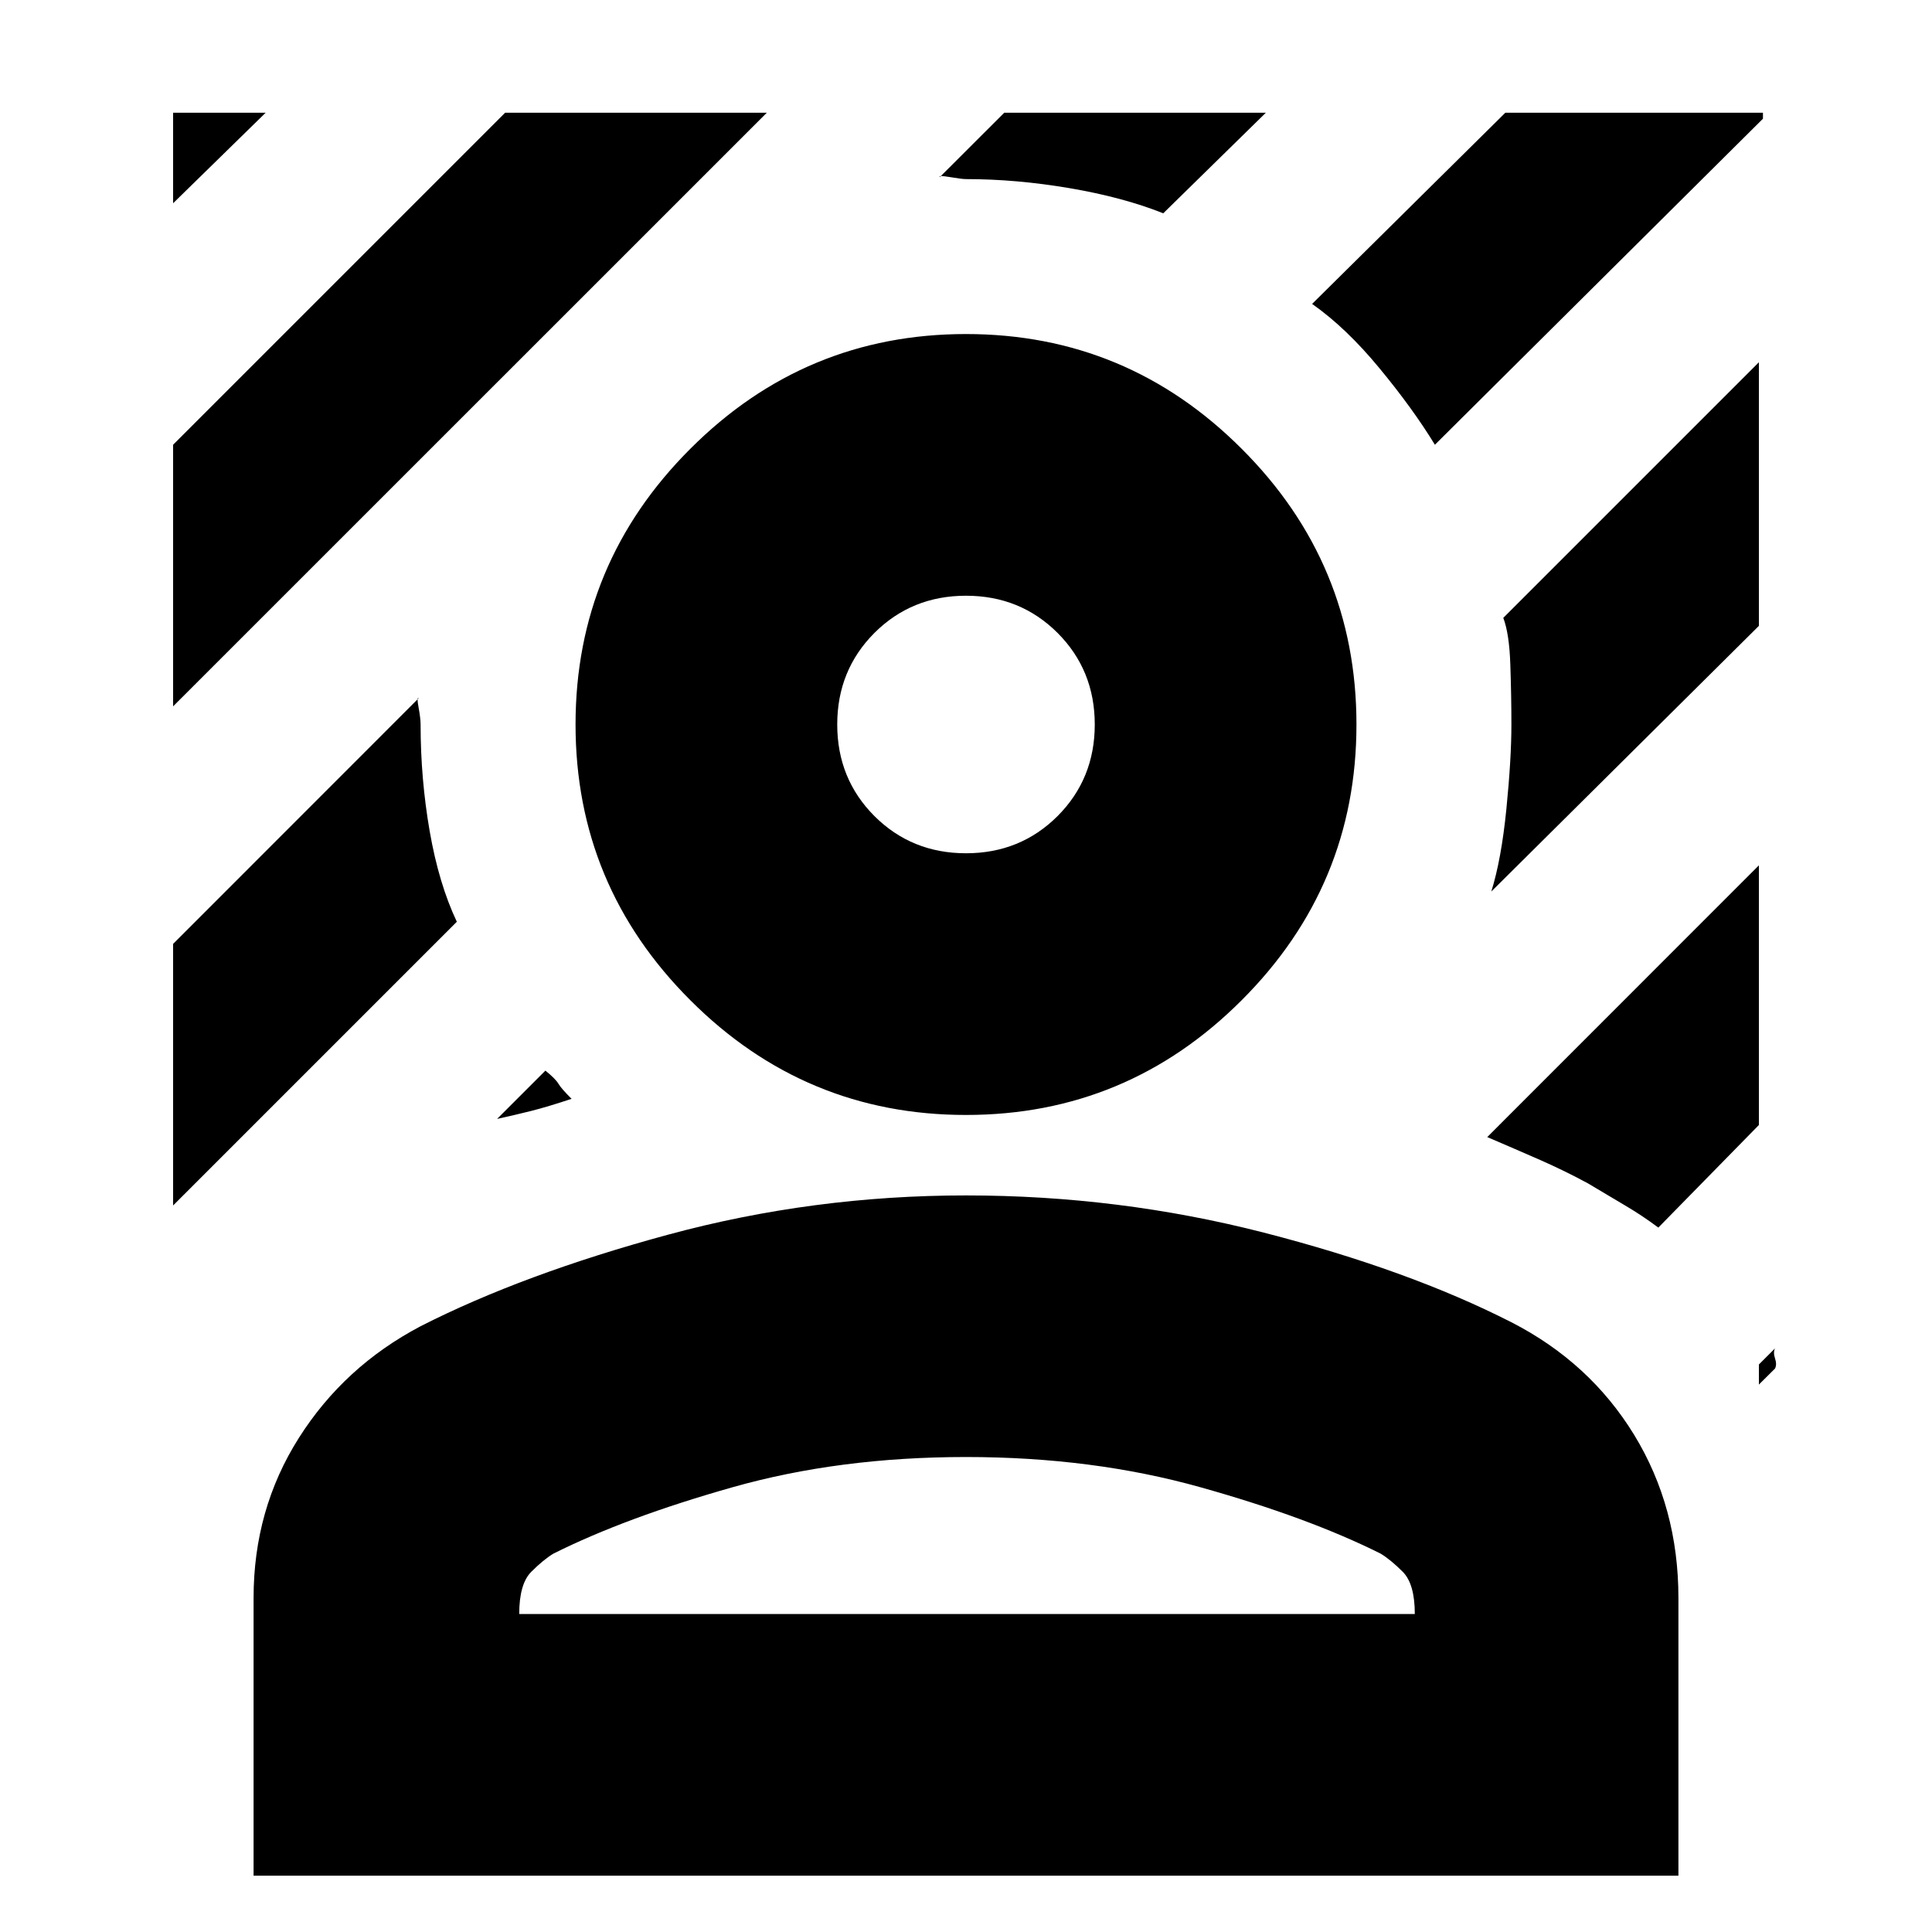 <svg xmlns="http://www.w3.org/2000/svg" height="20" width="20"><path d="M1.792 7.312V4.604L5.229 1.167H7.938ZM1.792 2.104V1.167H2.75ZM14.854 4.604Q14.625 4.229 14.281 3.813Q13.938 3.396 13.583 3.146L15.583 1.167H18.25V1.229ZM5.146 11.583 5.646 11.083Q5.75 11.167 5.781 11.219Q5.812 11.271 5.917 11.375Q5.667 11.458 5.5 11.5Q5.333 11.542 5.146 11.583ZM15.438 9.229Q15.542 8.896 15.594 8.375Q15.646 7.854 15.646 7.5Q15.646 7.208 15.635 6.885Q15.625 6.562 15.562 6.396L18.208 3.75V6.479ZM9.729 1.833 10.396 1.167H13.104L12.042 2.208Q11.625 2.042 11.073 1.948Q10.521 1.854 10 1.854Q9.958 1.854 9.833 1.833Q9.708 1.812 9.729 1.833ZM1.792 12.479V9.771L4.333 7.229Q4.312 7.208 4.333 7.323Q4.354 7.438 4.354 7.5Q4.354 8.062 4.448 8.604Q4.542 9.146 4.729 9.542ZM18.375 14.167Q18.396 14.125 18.375 14.062Q18.354 14 18.375 13.958L18.208 14.125V14.333ZM17.167 12.708Q17 12.583 16.823 12.479Q16.646 12.375 16.438 12.25Q16.208 12.125 15.948 12.01Q15.688 11.896 15.396 11.771L18.208 8.958V11.646ZM10 11.542Q8.333 11.542 7.146 10.354Q5.958 9.167 5.958 7.5Q5.958 5.833 7.146 4.646Q8.333 3.458 10 3.458Q11.667 3.458 12.854 4.646Q14.042 5.833 14.042 7.5Q14.042 9.167 12.854 10.354Q11.667 11.542 10 11.542ZM10 8.833Q10.562 8.833 10.948 8.448Q11.333 8.062 11.333 7.5Q11.333 6.938 10.948 6.552Q10.562 6.167 10 6.167Q9.438 6.167 9.052 6.552Q8.667 6.938 8.667 7.5Q8.667 8.062 9.052 8.448Q9.438 8.833 10 8.833ZM2.625 19.417V16.542Q2.625 15.625 3.094 14.885Q3.562 14.146 4.354 13.729Q5.417 13.188 6.917 12.781Q8.417 12.375 10 12.375Q11.583 12.375 13.083 12.76Q14.583 13.146 15.646 13.688Q16.458 14.104 16.917 14.854Q17.375 15.604 17.375 16.542V19.417ZM5.375 16.708H14.646Q14.646 16.396 14.521 16.271Q14.396 16.146 14.292 16.083Q13.542 15.708 12.427 15.396Q11.312 15.083 10 15.083Q8.688 15.083 7.583 15.396Q6.479 15.708 5.729 16.083Q5.625 16.146 5.5 16.271Q5.375 16.396 5.375 16.708Z"/></svg>
